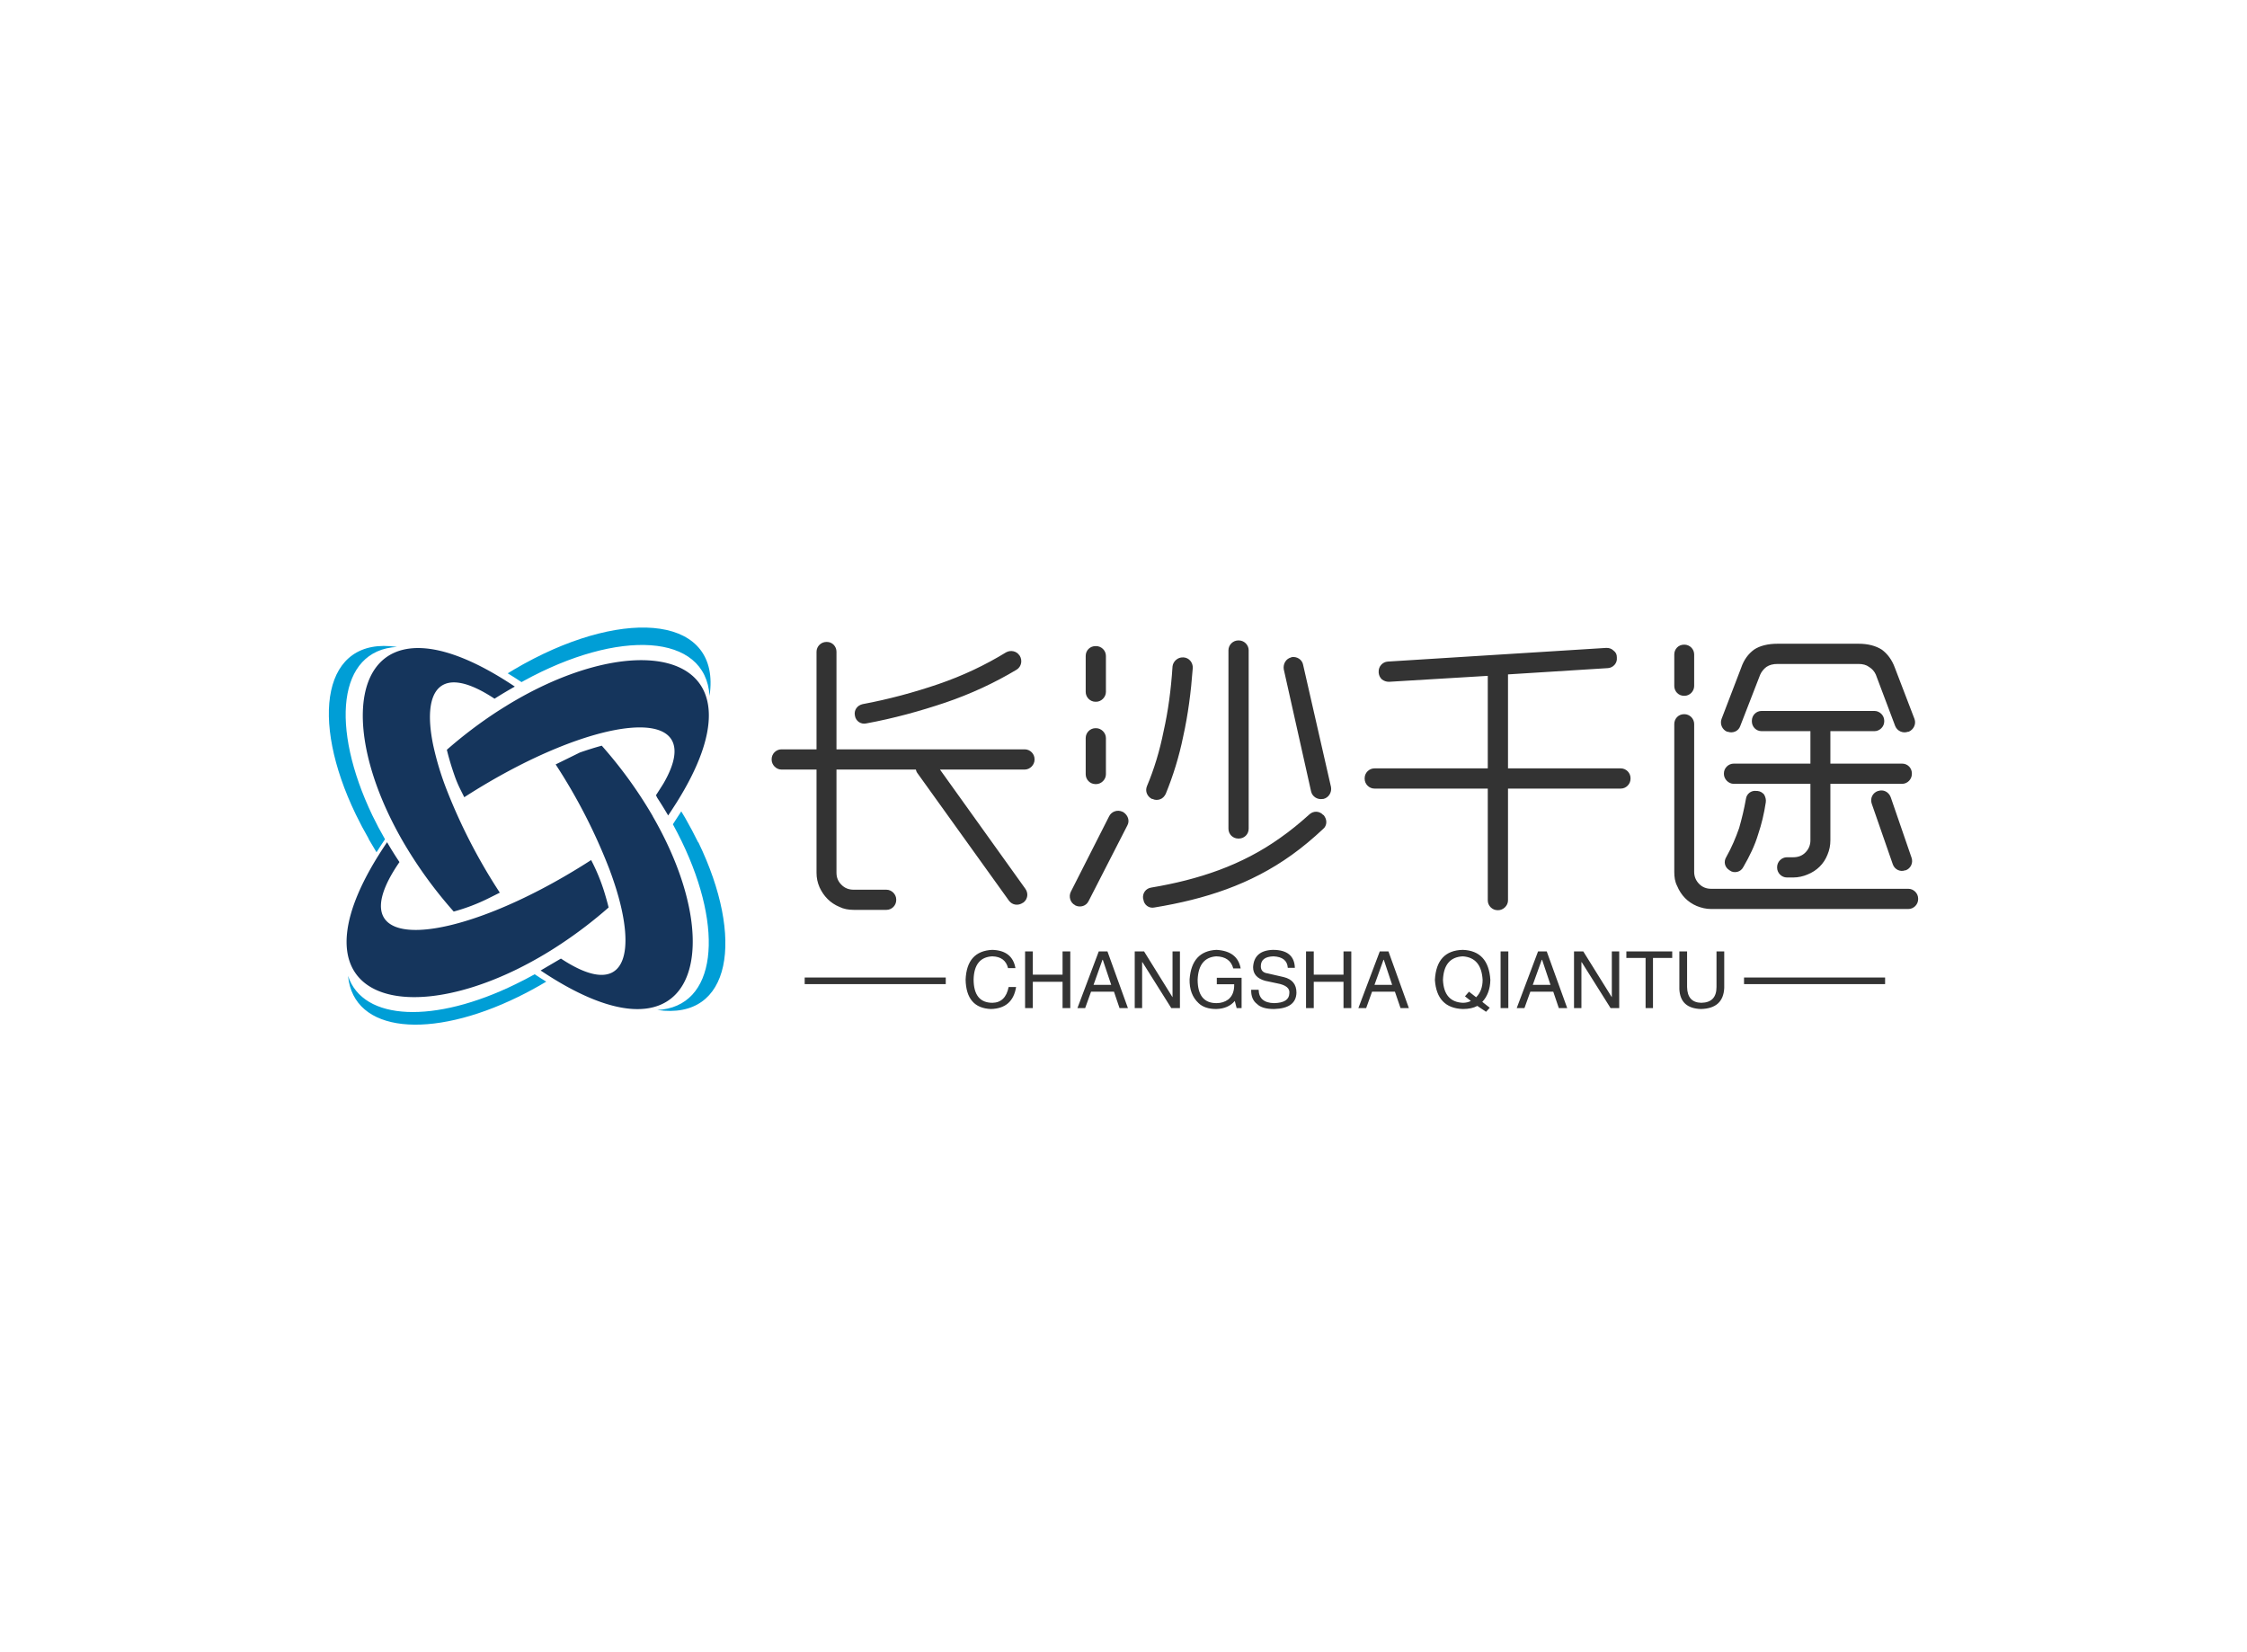 <svg data-v-0dd9719b="" version="1.0" xmlns="http://www.w3.org/2000/svg" xmlns:xlink="http://www.w3.org/1999/xlink" width="100%" height="100%" viewBox="0 0 340 250" preserveAspectRatio="xMidYMid meet" color-interpolation-filters="sRGB" style="margin: auto;"> <rect data-v-0dd9719b="" x="0" y="0" width="100%" height="100%" fill="#fff" fill-opacity="1" class="background"></rect> <rect data-v-0dd9719b="" x="0" y="0" width="100%" height="100%" fill="url(#watermark)" fill-opacity="1" class="watermarklayer"></rect> <g data-v-0dd9719b="" fill="#333" class="icon-text-wrapper icon-svg-group iconsvg" transform="translate(49.76,94.956)"><g class="iconsvg-imagesvg" transform="translate(0,0)"><g><rect fill="#333" fill-opacity="0" stroke-width="2" x="0" y="0" width="60" height="60.088" class="image-rect"></rect> <svg x="0" y="0" width="60" height="60.088" filtersec="colorsb92817237" class="image-svg-svg primary" style="overflow: visible;"><svg xmlns="http://www.w3.org/2000/svg" viewBox="-0.001 0.003 99.852 99.998"><g fill-rule="evenodd"><path d="M46.48 18.63l1.23-.71.62-.35.49-.27C81.4-.63 110.38 7.82 87.5 44.17c-.64 1-1.33 2.08-2.06 3.15-.86-1.47-1.76-2.94-2.73-4.41l-.34-.68q1-1.53 1.86-2.91c12.24-21-17.45-17.65-50.13 3.41l-1-2a29.42 29.42 0 0 1-1.46-3.48c-.79-2.27-1.44-4.44-1.93-6.47a112.67 112.67 0 0 1 12.8-9.7l1.49-.94.62-.38c.62-.39 1.23-.76 1.85-1.12zM18.59 53.76a109.86 109.86 0 0 0 12.85 17.76 47.53 47.53 0 0 0 8.69-3.3l2.92-1.46a141.32 141.32 0 0 1-13.54-26.32 74.21 74.21 0 0 1-3.22-10.75C23.38 15.68 28 8.86 41.72 17.92q2.53-1.61 5.11-3.05C10.23-9.6.2 16.24 15.34 47.61q1.47 3.05 3.25 6.15zm51.86 16.73c-.32-1.29-.71-2.69-1.19-4.23a48.42 48.42 0 0 0-2.76-6.82l-.45-.89c-34.1 22-64.95 24.71-48.27.51a94.943 94.943 0 0 1-3.12-5c-25.42 37.37.92 47.55 32.69 32a98.59 98.59 0 0 0 11.13-6.41 111 111 0 0 0 11.97-9.16zm11.11-23a110.89 110.89 0 0 0-12.84-17.74q-2.58.7-5.51 1.72l-6.1 3A141.2 141.2 0 0 1 70.7 61c.07.19.14.37.2.56s.19.49.27.73.2.56.29.83c.34 1 .65 1.91.93 2.83.06.18.11.36.16.54l.14.47c.06.22.13.44.19.65.05.17.1.34.14.51.33 1.21.61 2.37.84 3.49 2.91 14-1.73 20.8-15.42 11.75l-5.11 3C89.93 110.87 100 85 84.82 53.67q-1.47-3.04-3.26-6.14z" fill="#15355c"></path><path d="M49 13.47l-.48.27c-1.19-.79-2.35-1.53-3.48-2.21.61-.38 1.22-.75 1.83-1.1l1.23-.7.62-.36.49-.27C75.2-5.2 98.87-2.75 95.86 17.22 94.9 1.36 72.93.31 49 13.47zM10 53.22c.65 1.12 1.33 2.24 2 3.37.67-1.07 1.38-2.16 2.14-3.28q-1.74-3-3.18-6C.34 25.12 2.21 5.71 17.15 4.88-1.61 2.1-4.85 23 6.79 47.07q1.47 3.05 3.26 6.15zm37 36.6c-20.31 9.93-38.39 9.36-42.17-2.1 1.39 14.46 20.81 16.06 42.85 5.28 2.33-1.14 4.68-2.41 7.06-3.83q-1.43-.87-2.91-1.86-2.41 1.34-4.83 2.51zM93 54.1q-1.47-3-3.26-6.14l-1-1.67-.11.17c-.63 1-1.31 2-2 3.08.8 1.46 1.55 2.92 2.25 4.36 10.71 22.19 8.82 41.62-6.17 42.41C101.47 99 104.69 78.19 93.06 54.1z" fill="#009ed6"></path></g></svg></svg> <!----></g></g> <g transform="translate(67,1.948)"><g data-gra="path-name" fill-rule="" class="tp-name iconsvg-namesvg" transform="translate(0,0)"><g transform="scale(1)"><g><path d="M15.12 4.18C14.35 4.18 13.59 4.05 12.96 3.73 11.56 3.15 10.57 2.11 9.95 0.77 9.63 0.04 9.49-0.67 9.49-1.44L9.49-17.05 4.18-17.05C3.38-17.05 2.7-17.77 2.7-18.54L2.7-18.63C2.7-19.44 3.38-20.11 4.18-20.11L9.49-20.11 9.49-34.88C9.49-35.68 10.17-36.36 10.98-36.36L11.07-36.36C11.88-36.36 12.51-35.68 12.51-34.88L12.51-20.11 40.99-20.11C41.8-20.11 42.48-19.44 42.48-18.63L42.48-18.54C42.48-17.77 41.8-17.05 40.99-17.05L28.17-17.05 41.09 0.99C41.58 1.67 41.45 2.56 40.81 3.06L40.73 3.1C40 3.6 39.1 3.46 38.61 2.79L24.75-16.52C24.61-16.7 24.57-16.88 24.52-17.05L12.51-17.05 12.51-1.44C12.51-0.67 12.78-0.09 13.28 0.4 13.77 0.9 14.4 1.13 15.12 1.13L20.07 1.13C20.88 1.13 21.55 1.84 21.55 2.61L21.55 2.7C21.55 3.51 20.88 4.18 20.07 4.18ZM39.78-32.17C36.41-30.15 32.8-28.48 28.98-27.18 25.11-25.88 21.15-24.79 17.01-24.03 16.2-23.85 15.43-24.39 15.3-25.2 15.12-26.05 15.66-26.77 16.47-26.95 20.38-27.68 24.21-28.71 27.9-29.97 31.59-31.23 35.01-32.85 38.16-34.78 38.88-35.19 39.78-34.96 40.18-34.34L40.23-34.29C40.68-33.57 40.5-32.63 39.78-32.17ZM87.34-14.4C87.48-13.59 86.98-12.78 86.17-12.6L86.09-12.6C85.28-12.46 84.51-12.96 84.33-13.72L80.19-32.22C80.06-33.07 80.55-33.84 81.31-34.02L81.36-34.06C82.17-34.2 82.98-33.7 83.12-32.89ZM66.42-32.4C66.15-28.75 65.7-25.33 64.98-22.09 64.35-18.99 63.45-16.11 62.33-13.37 62.14-13 61.88-12.69 61.47-12.55 61.11-12.42 60.7-12.42 60.34-12.6L60.25-12.6C59.53-12.96 59.17-13.77 59.49-14.54 60.57-17.1 61.42-19.89 62.01-22.86 62.69-25.88 63.13-29.11 63.36-32.67 63.45-33.44 64.17-34.06 64.94-34.02L65.03-34.02C65.84-33.98 66.47-33.25 66.42-32.4ZM86.13-8.05C84.6-6.61 82.98-5.26 81.41-4.14 75.15 0.36 68.27 2.56 60.62 3.82 59.8 4 59.04 3.42 58.95 2.61L58.91 2.52C58.77 1.67 59.31 0.94 60.12 0.81 67.32-0.4 73.84-2.56 79.65-6.71 81.13-7.74 82.62-8.96 84.06-10.26 84.69-10.84 85.59-10.8 86.17-10.17L86.22-10.17C86.49-9.81 86.63-9.49 86.63-9.09 86.63-8.69 86.44-8.28 86.13-8.05ZM71.82-35.1C71.82-35.91 72.5-36.59 73.31-36.59L73.39-36.59C74.2-36.59 74.88-35.91 74.88-35.1L74.88-8.1C74.88-7.25 74.2-6.61 73.39-6.61L73.31-6.61C72.5-6.61 71.82-7.25 71.82-8.1ZM50.67 2.83C50.31 3.6 49.41 3.87 48.65 3.51L48.6 3.46C47.88 3.1 47.61 2.16 47.97 1.44L53.77-9.99C54.13-10.71 55.03-11.03 55.8-10.66L55.89-10.62C56.61-10.17 56.92-9.31 56.52-8.59ZM53.28-16.34C53.28-15.52 52.56-14.85 51.8-14.85L51.7-14.85C50.89-14.85 50.22-15.52 50.22-16.34L50.22-21.82C50.22-22.63 50.89-23.31 51.7-23.31L51.8-23.31C52.56-23.31 53.28-22.63 53.28-21.82ZM53.28-28.8C53.28-27.99 52.56-27.31 51.8-27.31L51.7-27.31C50.89-27.31 50.22-27.99 50.22-28.8L50.22-34.24C50.22-35.1 50.89-35.73 51.7-35.73L51.8-35.73C52.56-35.73 53.28-35.1 53.28-34.24ZM129.01-35.46C129.47-35.46 129.82-35.32 130.09-35.05 130.45-34.78 130.59-34.47 130.59-34.02L130.59-33.98C130.68-33.12 130-32.45 129.24-32.4L114.12-31.45 114.12-17.23 131.18-17.23C131.99-17.23 132.66-16.56 132.66-15.75L132.66-15.66C132.66-14.85 131.99-14.17 131.18-14.17L114.12-14.17 114.12 2.75C114.12 3.55 113.4 4.23 112.63 4.23L112.55 4.23C111.73 4.23 111.06 3.55 111.06 2.75L111.06-14.17 93.92-14.17C93.11-14.17 92.43-14.85 92.43-15.66L92.43-15.75C92.43-16.56 93.11-17.23 93.92-17.23L111.06-17.23 111.06-31.23 96.12-30.33C95.67-30.33 95.36-30.46 95.04-30.69 94.72-31 94.59-31.32 94.55-31.72L94.55-31.81C94.5-32.63 95.13-33.34 95.94-33.39ZM169.56-25.92C170.37-25.92 171.05-25.24 171.05-24.43L171.05-24.34C171.05-23.54 170.37-22.86 169.56-22.86L162.9-22.86 162.9-17.95 173.75-17.95C174.6-17.95 175.23-17.28 175.23-16.47L175.23-16.38C175.23-15.62 174.6-14.89 173.75-14.89L162.9-14.89 162.9-6.34C162.9-5.58 162.76-4.86 162.45-4.14 161.91-2.79 160.88-1.75 159.44-1.17 158.81-0.9 158.04-0.72 157.28-0.72L156.33-0.72C155.52-0.72 154.84-1.4 154.84-2.21L154.84-2.29C154.84-3.1 155.52-3.78 156.33-3.78L157.28-3.78C158-3.78 158.63-4 159.12-4.5 159.62-5 159.88-5.63 159.88-6.34L159.88-14.89 148.28-14.89C147.47-14.89 146.79-15.62 146.79-16.38L146.79-16.47C146.79-17.28 147.47-17.95 148.28-17.95L159.88-17.95 159.88-22.86 152.5-22.86C151.65-22.86 151.02-23.54 151.02-24.34L151.02-24.43C151.02-25.24 151.65-25.92 152.5-25.92ZM144.85 4.05C144.09 4.05 143.37 3.87 142.69 3.6 141.3 3.01 140.31 1.98 139.72 0.58 139.37-0.09 139.28-0.81 139.28-1.57L139.28-23.94C139.28-24.75 139.91-25.43 140.76-25.43L140.81-25.43C141.62-25.43 142.29-24.75 142.29-23.94L142.29-1.57C142.29-0.85 142.56-0.22 143.06 0.27 143.55 0.77 144.18 0.99 144.85 0.99L174.69 0.99C175.5 0.99 176.18 1.67 176.18 2.48L176.18 2.56C176.18 3.38 175.5 4.05 174.69 4.05ZM149.4-32.45C149.81-33.66 150.48-34.56 151.34-35.19 152.19-35.77 153.41-36.09 154.94-36.09L167.13-36.09C168.62-36.09 169.78-35.77 170.69-35.19 171.54-34.56 172.22-33.66 172.66-32.45L175.63-24.7C175.91-23.94 175.5-23.09 174.74-22.77L174.64-22.77C173.88-22.5 173.03-22.86 172.71-23.63L169.78-31.41C169.56-31.9 169.25-32.27 168.75-32.58 168.34-32.89 167.81-33.03 167.13-33.03L154.94-33.03C154.22-33.03 153.68-32.89 153.22-32.58 152.82-32.27 152.5-31.9 152.28-31.41L149.26-23.63C149-22.86 148.14-22.5 147.38-22.77L147.28-22.77C146.52-23.09 146.16-23.94 146.43-24.7ZM153.13-12.11C152.87-10.39 152.5-8.82 151.97-7.25 151.47-5.58 150.71-4 149.72-2.29 149.53-1.93 149.22-1.67 148.81-1.57 148.41-1.48 148-1.53 147.65-1.8L147.6-1.84C146.93-2.25 146.7-3.1 147.15-3.82 147.96-5.26 148.59-6.75 149.09-8.19 149.49-9.58 149.85-11.07 150.12-12.6 150.21-13.37 150.93-13.95 151.74-13.81L151.88-13.81C152.28-13.77 152.59-13.59 152.87-13.28 153.09-12.87 153.18-12.51 153.13-12.11ZM175.19-3.69C175.45-2.92 175.05-2.07 174.28-1.8L174.19-1.8C173.47-1.53 172.62-1.93 172.35-2.7L169.16-11.88C168.88-12.69 169.29-13.54 170.1-13.81L170.14-13.81C170.91-14.08 171.72-13.68 172.03-12.87ZM142.29-29.7C142.29-28.89 141.62-28.21 140.81-28.21L140.76-28.21C139.91-28.21 139.28-28.89 139.28-29.7L139.28-34.47C139.28-35.28 139.91-35.95 140.76-35.95L140.81-35.95C141.62-35.95 142.29-35.28 142.29-34.47Z" transform="translate(-2.7, 36.59)"></path></g> <!----> <!----> <!----> <!----> <!----> <!----> <!----></g></g> <g data-gra="path-slogan" fill-rule="" class="tp-slogan iconsvg-slogansvg" fill="#333" transform="translate(5,46.82)"><rect x="0" height="1" y="4.185" width="21.345"></rect> <rect height="1" y="4.185" width="21.345" x="142.135"></rect> <g transform="translate(24.345,0)"><g transform="scale(1)"><path d="M8.06-6.05L8.06-6.05L6.94-6.05Q6.52-7.78 4.55-7.83L4.55-7.83Q1.83-7.69 1.73-4.36L1.73-4.36Q1.73-0.80 4.59-0.80L4.59-0.80Q6.56-0.84 7.03-3.19L7.03-3.19L8.16-3.19Q7.64 0.05 4.36 0.14L4.36 0.14Q0.61 0 0.52-4.31L0.52-4.31Q0.70-8.63 4.55-8.81L4.55-8.81Q7.59-8.72 8.06-6.05ZM10.69-5.06L15.19-5.06L15.19-8.58L16.36-8.58L16.36 0L15.19 0L15.19-3.98L10.69-3.98L10.69 0L9.52 0L9.52-8.58L10.69-8.58L10.69-5.06ZM23.81 0L22.97-2.48L19.50-2.48L18.61 0L17.44 0L20.67-8.58L21.98-8.58L25.08 0L23.81 0ZM21.23-7.31L19.88-3.52L22.55-3.52L21.28-7.31L21.23-7.31ZM27.52-8.58L31.83-1.64L31.83-8.58L32.95-8.58L32.95 0L31.64 0L27.28-6.94L27.23-6.94L27.23 0L26.11 0L26.11-8.58L27.52-8.58ZM41.16-3.61L38.53-3.61L38.53-4.59L42.28-4.59L42.28 0L41.53 0L41.25-1.08Q40.27 0.09 38.44 0.14L38.44 0.14Q36.70 0.14 35.77-0.75L35.77-0.75Q34.36-2.06 34.41-4.36L34.41-4.36Q34.73-8.63 38.48-8.81L38.48-8.81Q41.67-8.63 42.14-6L42.14-6L41.02-6Q40.55-7.78 38.44-7.83L38.44-7.83Q35.77-7.64 35.63-4.31L35.63-4.31Q35.63-0.75 38.48-0.75L38.48-0.75Q39.52-0.75 40.27-1.31L40.27-1.31Q41.20-2.06 41.16-3.61L41.16-3.61ZM50.34-6.09L50.34-6.09L49.27-6.09Q49.17-7.73 47.11-7.83L47.11-7.83Q45.19-7.78 45.19-6.33L45.19-6.33Q45.19-5.39 46.22-5.25L46.22-5.25L48.66-4.69Q50.58-4.22 50.58-2.34L50.58-2.34Q50.53 0.05 47.20 0.14L47.20 0.14Q45.38 0.14 44.63-0.61L44.63-0.61Q43.69-1.31 43.73-2.77L43.73-2.77L44.86-2.77Q44.91-0.80 47.20-0.75L47.20-0.75Q49.45-0.80 49.50-2.20L49.50-2.20Q49.69-3.38 47.63-3.75L47.63-3.75L45.84-4.13Q44.02-4.64 44.02-6.19L44.02-6.19Q44.16-8.72 47.02-8.81L47.02-8.81Q50.25-8.81 50.34-6.09ZM53.20-5.06L57.70-5.06L57.70-8.58L58.88-8.58L58.88 0L57.70 0L57.70-3.98L53.20-3.98L53.20 0L52.03 0L52.03-8.58L53.20-8.58L53.20-5.06ZM66.33 0L65.48-2.48L62.02-2.48L61.13 0L59.95 0L63.19-8.58L64.50-8.58L67.59 0L66.33 0ZM63.75-7.31L62.39-3.52L65.06-3.52L63.80-7.31L63.75-7.31ZM76.97-1.08L76.08-1.78L76.69-2.48L77.77-1.64Q78.75-2.63 78.75-4.27L78.75-4.27Q78.56-7.64 75.75-7.83L75.75-7.83Q72.89-7.69 72.75-4.27L72.75-4.27Q72.89-0.94 75.75-0.80L75.75-0.80Q76.45-0.80 76.97-1.08L76.97-1.08ZM78.70-0.94L79.83-0.05L79.27 0.56L77.95-0.33Q77.11 0.14 75.75 0.14L75.75 0.14Q71.81 0 71.53-4.27L71.53-4.27Q71.77-8.72 75.75-8.81L75.75-8.81Q79.64-8.67 79.92-4.27L79.92-4.27Q79.88-2.20 78.70-0.94L78.70-0.94ZM81.47-8.58L82.64-8.58L82.64 0L81.47 0L81.47-8.58ZM90.28 0L89.44-2.48L85.97-2.48L85.08 0L83.91 0L87.14-8.58L88.45-8.58L91.55 0L90.28 0ZM87.70-7.31L86.34-3.52L89.02-3.52L87.75-7.31L87.70-7.31ZM93.98-8.58L98.30-1.64L98.30-8.58L99.42-8.58L99.42 0L98.11 0L93.75-6.94L93.70-6.94L93.70 0L92.58 0L92.58-8.58L93.98-8.58ZM103.41-7.59L100.50-7.59L100.50-8.58L107.44-8.58L107.44-7.59L104.53-7.59L104.53 0L103.41 0L103.41-7.59ZM114.14-3.19L114.14-8.58L115.31-8.58L115.31-3.05Q115.17 0.05 111.80 0.14L111.80 0.14Q108.66 0.05 108.52-2.86L108.52-2.86L108.52-8.58L109.69-8.58L109.69-3.19Q109.73-0.84 111.84-0.80L111.84-0.80Q114.14-0.84 114.14-3.19L114.14-3.19Z" transform="translate(-0.516, 8.812)"></path></g></g></g></g></g><defs v-gra="od"></defs></svg>